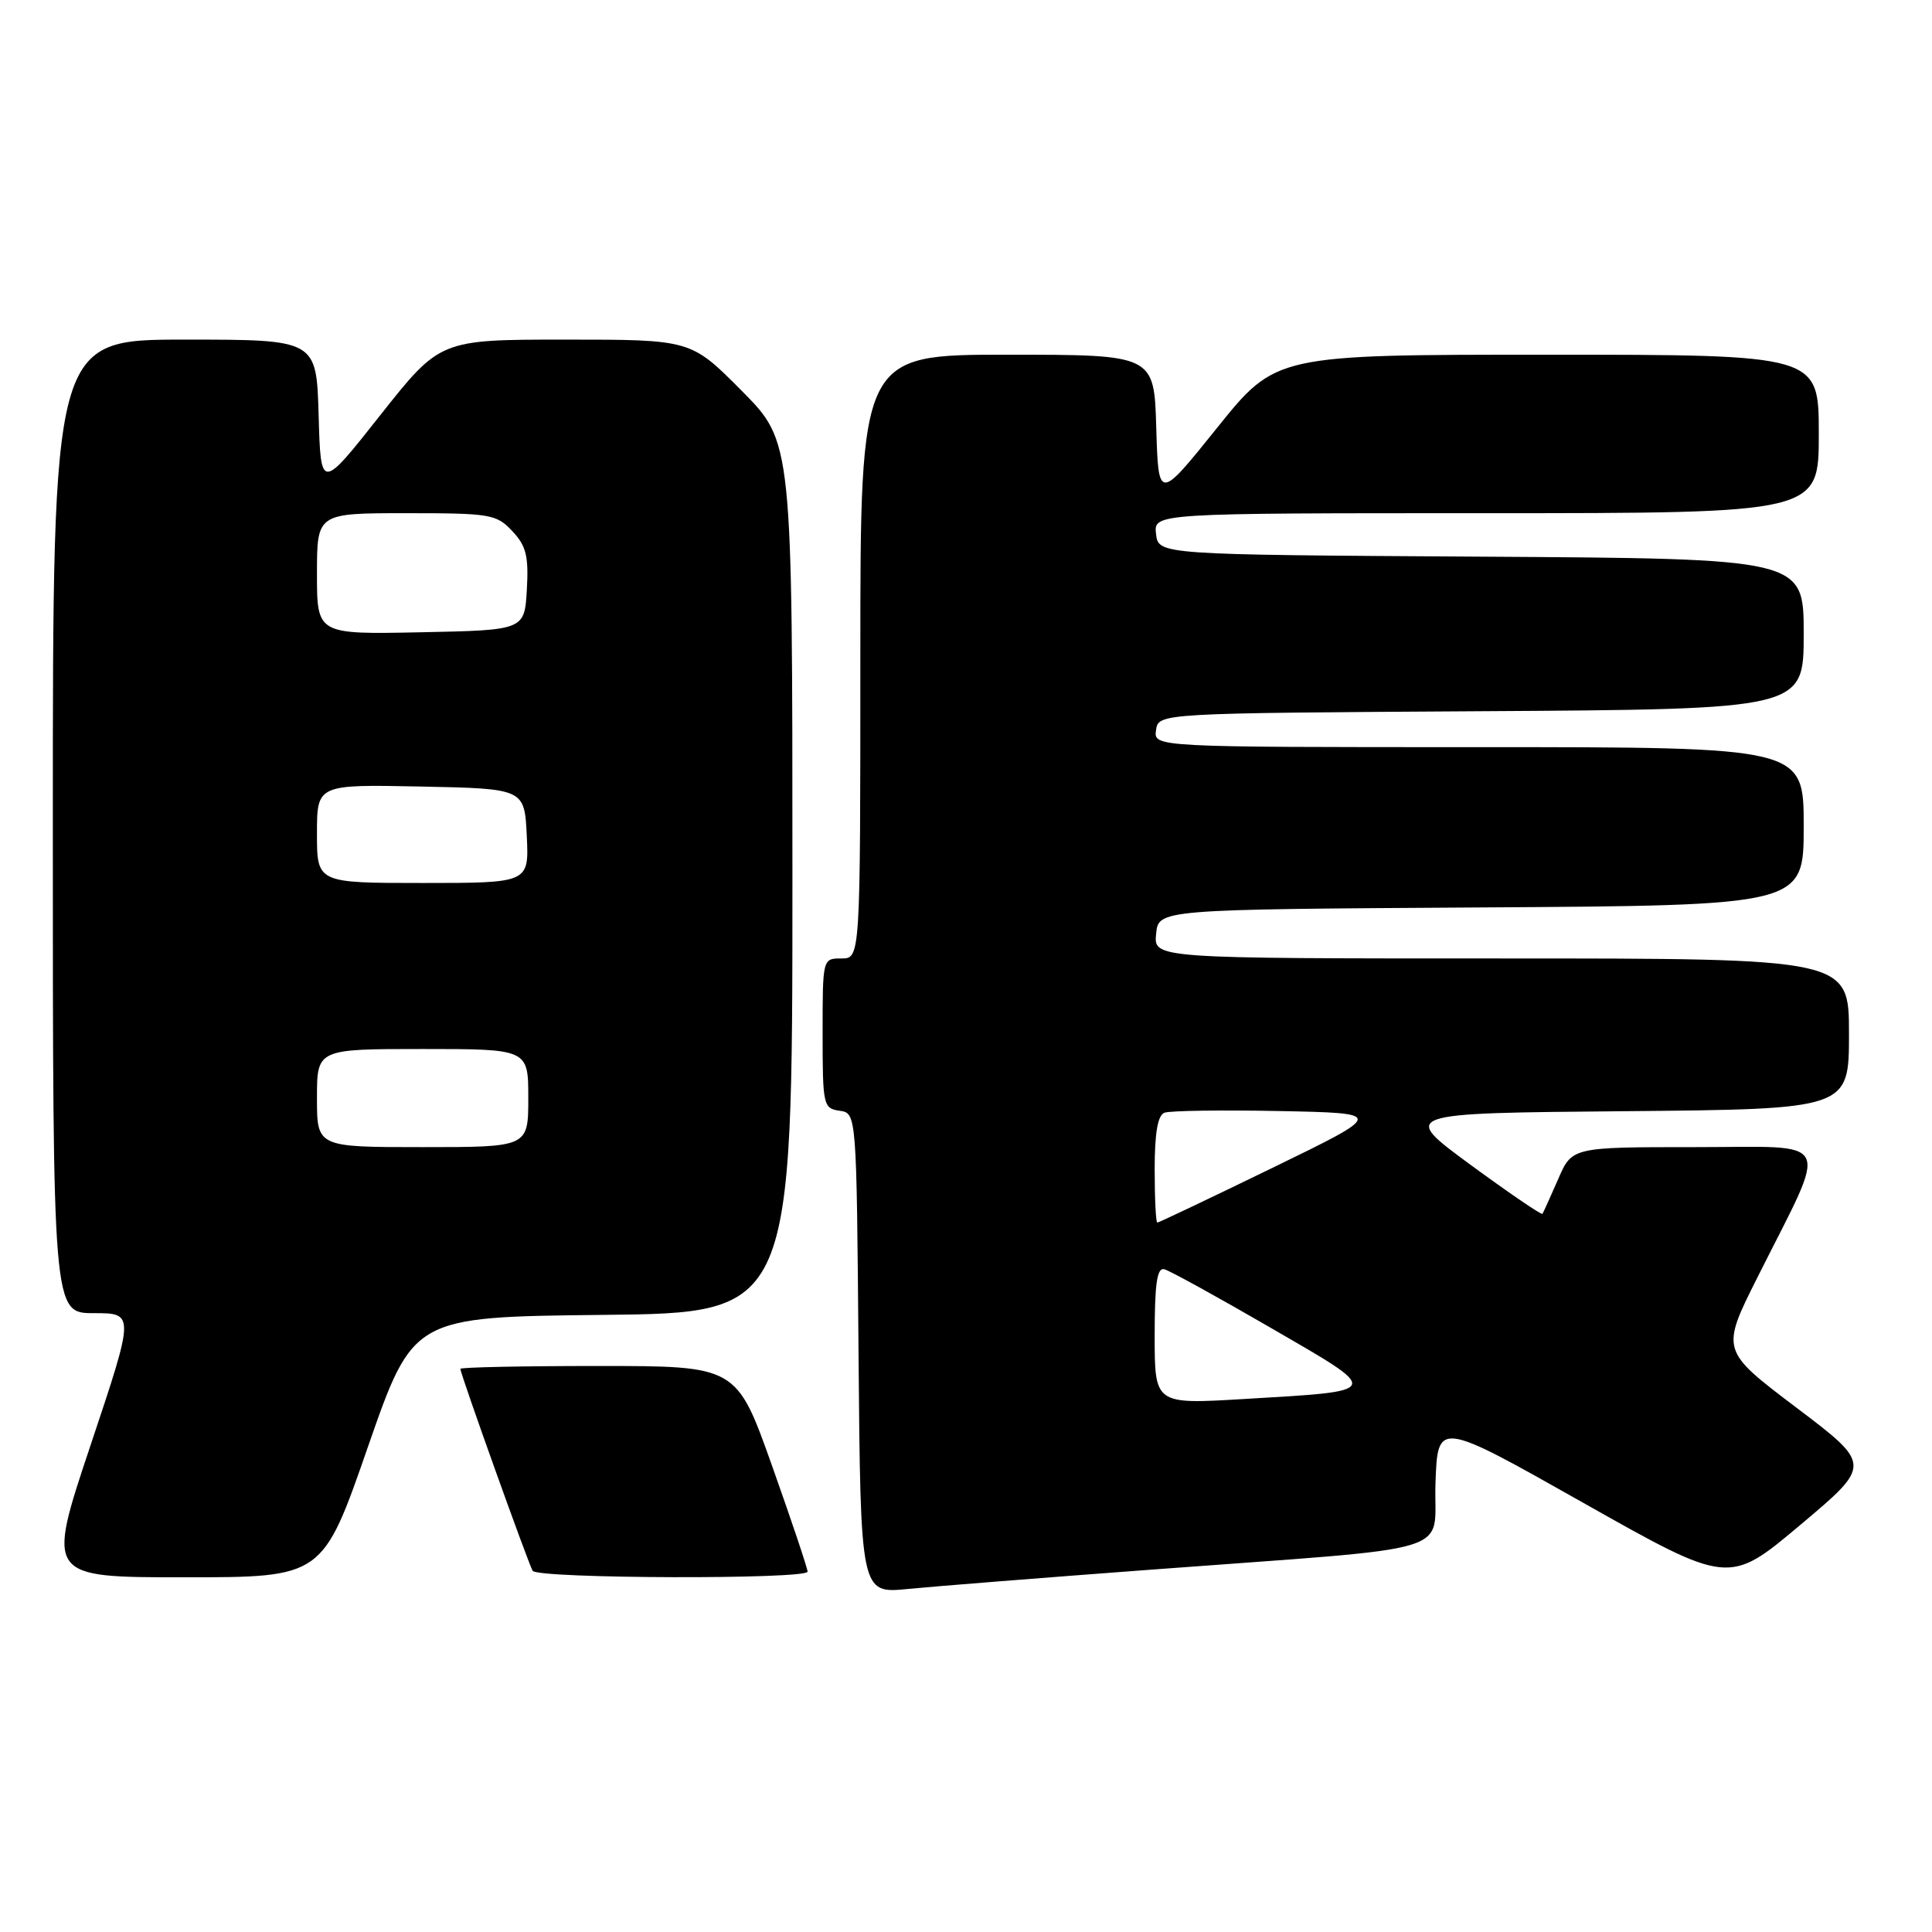 <?xml version="1.0" encoding="UTF-8" standalone="no"?>
<!DOCTYPE svg PUBLIC "-//W3C//DTD SVG 1.1//EN" "http://www.w3.org/Graphics/SVG/1.1/DTD/svg11.dtd" >
<svg xmlns="http://www.w3.org/2000/svg" xmlns:xlink="http://www.w3.org/1999/xlink" version="1.1" viewBox="0 0 256 256">
 <g >
 <path fill="currentColor"
d=" M 152.50 207.99 C 194.28 204.86 189.88 206.19 190.21 196.53 C 190.50 188.24 190.50 188.24 209.79 199.13 C 229.08 210.02 229.08 210.02 238.55 202.06 C 248.03 194.09 248.03 194.09 238.02 186.51 C 228.01 178.94 228.01 178.94 232.89 169.22 C 242.41 150.24 243.26 152.00 224.60 152.00 C 208.30 152.00 208.30 152.00 206.46 156.25 C 205.44 158.59 204.51 160.65 204.38 160.84 C 204.26 161.02 199.97 158.09 194.85 154.34 C 185.53 147.50 185.53 147.50 215.27 147.24 C 245.00 146.97 245.00 146.97 245.00 136.99 C 245.00 127.00 245.00 127.00 198.94 127.00 C 152.87 127.00 152.87 127.00 153.19 123.75 C 153.50 120.50 153.50 120.50 196.25 120.24 C 239.00 119.98 239.00 119.98 239.00 109.49 C 239.00 99.00 239.00 99.00 195.93 99.00 C 152.86 99.00 152.86 99.00 153.18 96.75 C 153.50 94.50 153.50 94.50 196.25 94.24 C 239.00 93.98 239.00 93.98 239.00 84.00 C 239.00 74.02 239.00 74.02 196.25 73.76 C 153.50 73.50 153.50 73.50 153.18 70.75 C 152.87 68.00 152.87 68.00 196.93 68.00 C 241.00 68.00 241.00 68.00 241.00 57.50 C 241.00 47.00 241.00 47.00 205.03 47.00 C 169.06 47.00 169.06 47.00 161.28 56.68 C 153.50 66.36 153.50 66.36 153.21 56.68 C 152.93 47.00 152.93 47.00 133.46 47.00 C 114.00 47.00 114.00 47.00 114.00 87.00 C 114.00 127.00 114.00 127.00 111.50 127.00 C 109.00 127.00 109.00 127.00 109.00 136.93 C 109.00 146.47 109.09 146.87 111.25 147.18 C 113.50 147.50 113.50 147.50 113.76 179.33 C 114.03 211.16 114.03 211.16 120.26 210.55 C 123.69 210.21 138.20 209.06 152.50 207.99 Z  M 48.74 191.75 C 54.74 174.50 54.74 174.50 79.87 174.23 C 105.00 173.97 105.00 173.97 105.00 116.26 C 105.00 58.55 105.00 58.55 98.28 51.78 C 91.55 45.00 91.55 45.00 74.93 45.00 C 58.31 45.00 58.31 45.00 50.40 55.00 C 42.50 65.00 42.50 65.00 42.22 55.00 C 41.93 45.00 41.93 45.00 24.47 45.00 C 7.00 45.00 7.00 45.00 7.00 109.50 C 7.00 174.00 7.00 174.00 12.43 174.00 C 17.85 174.00 17.85 174.00 12.00 191.50 C 6.15 209.00 6.15 209.00 24.45 209.00 C 42.75 209.00 42.75 209.00 48.74 191.75 Z  M 107.01 208.25 C 107.01 207.84 104.90 201.54 102.31 194.25 C 97.60 181.00 97.60 181.00 79.30 181.00 C 69.24 181.00 61.00 181.17 61.00 181.38 C 61.00 182.04 70.02 207.23 70.58 208.14 C 71.24 209.19 107.00 209.30 107.01 208.25 Z  M 153.00 176.97 C 153.00 170.10 153.31 167.93 154.27 168.18 C 154.97 168.35 161.33 171.86 168.41 175.96 C 183.26 184.56 183.37 184.28 164.75 185.38 C 153.00 186.08 153.00 186.08 153.00 176.97 Z  M 153.00 154.97 C 153.00 150.13 153.40 147.78 154.30 147.44 C 155.01 147.17 161.87 147.07 169.55 147.22 C 183.50 147.50 183.50 147.50 168.60 154.75 C 160.40 158.74 153.54 162.00 153.35 162.00 C 153.16 162.00 153.00 158.84 153.00 154.97 Z  M 42.00 145.50 C 42.00 139.00 42.00 139.00 56.00 139.00 C 70.00 139.00 70.00 139.00 70.00 145.50 C 70.00 152.00 70.00 152.00 56.00 152.00 C 42.00 152.00 42.00 152.00 42.00 145.50 Z  M 42.00 110.47 C 42.00 103.94 42.00 103.94 55.75 104.22 C 69.50 104.50 69.50 104.50 69.80 110.75 C 70.10 117.00 70.10 117.00 56.05 117.00 C 42.00 117.00 42.00 117.00 42.00 110.47 Z  M 42.00 76.03 C 42.00 68.00 42.00 68.00 53.83 68.00 C 64.98 68.00 65.78 68.13 67.88 70.37 C 69.73 72.34 70.06 73.68 69.81 78.12 C 69.50 83.50 69.50 83.50 55.75 83.78 C 42.00 84.06 42.00 84.06 42.00 76.03 Z "/>
</g>
</svg>